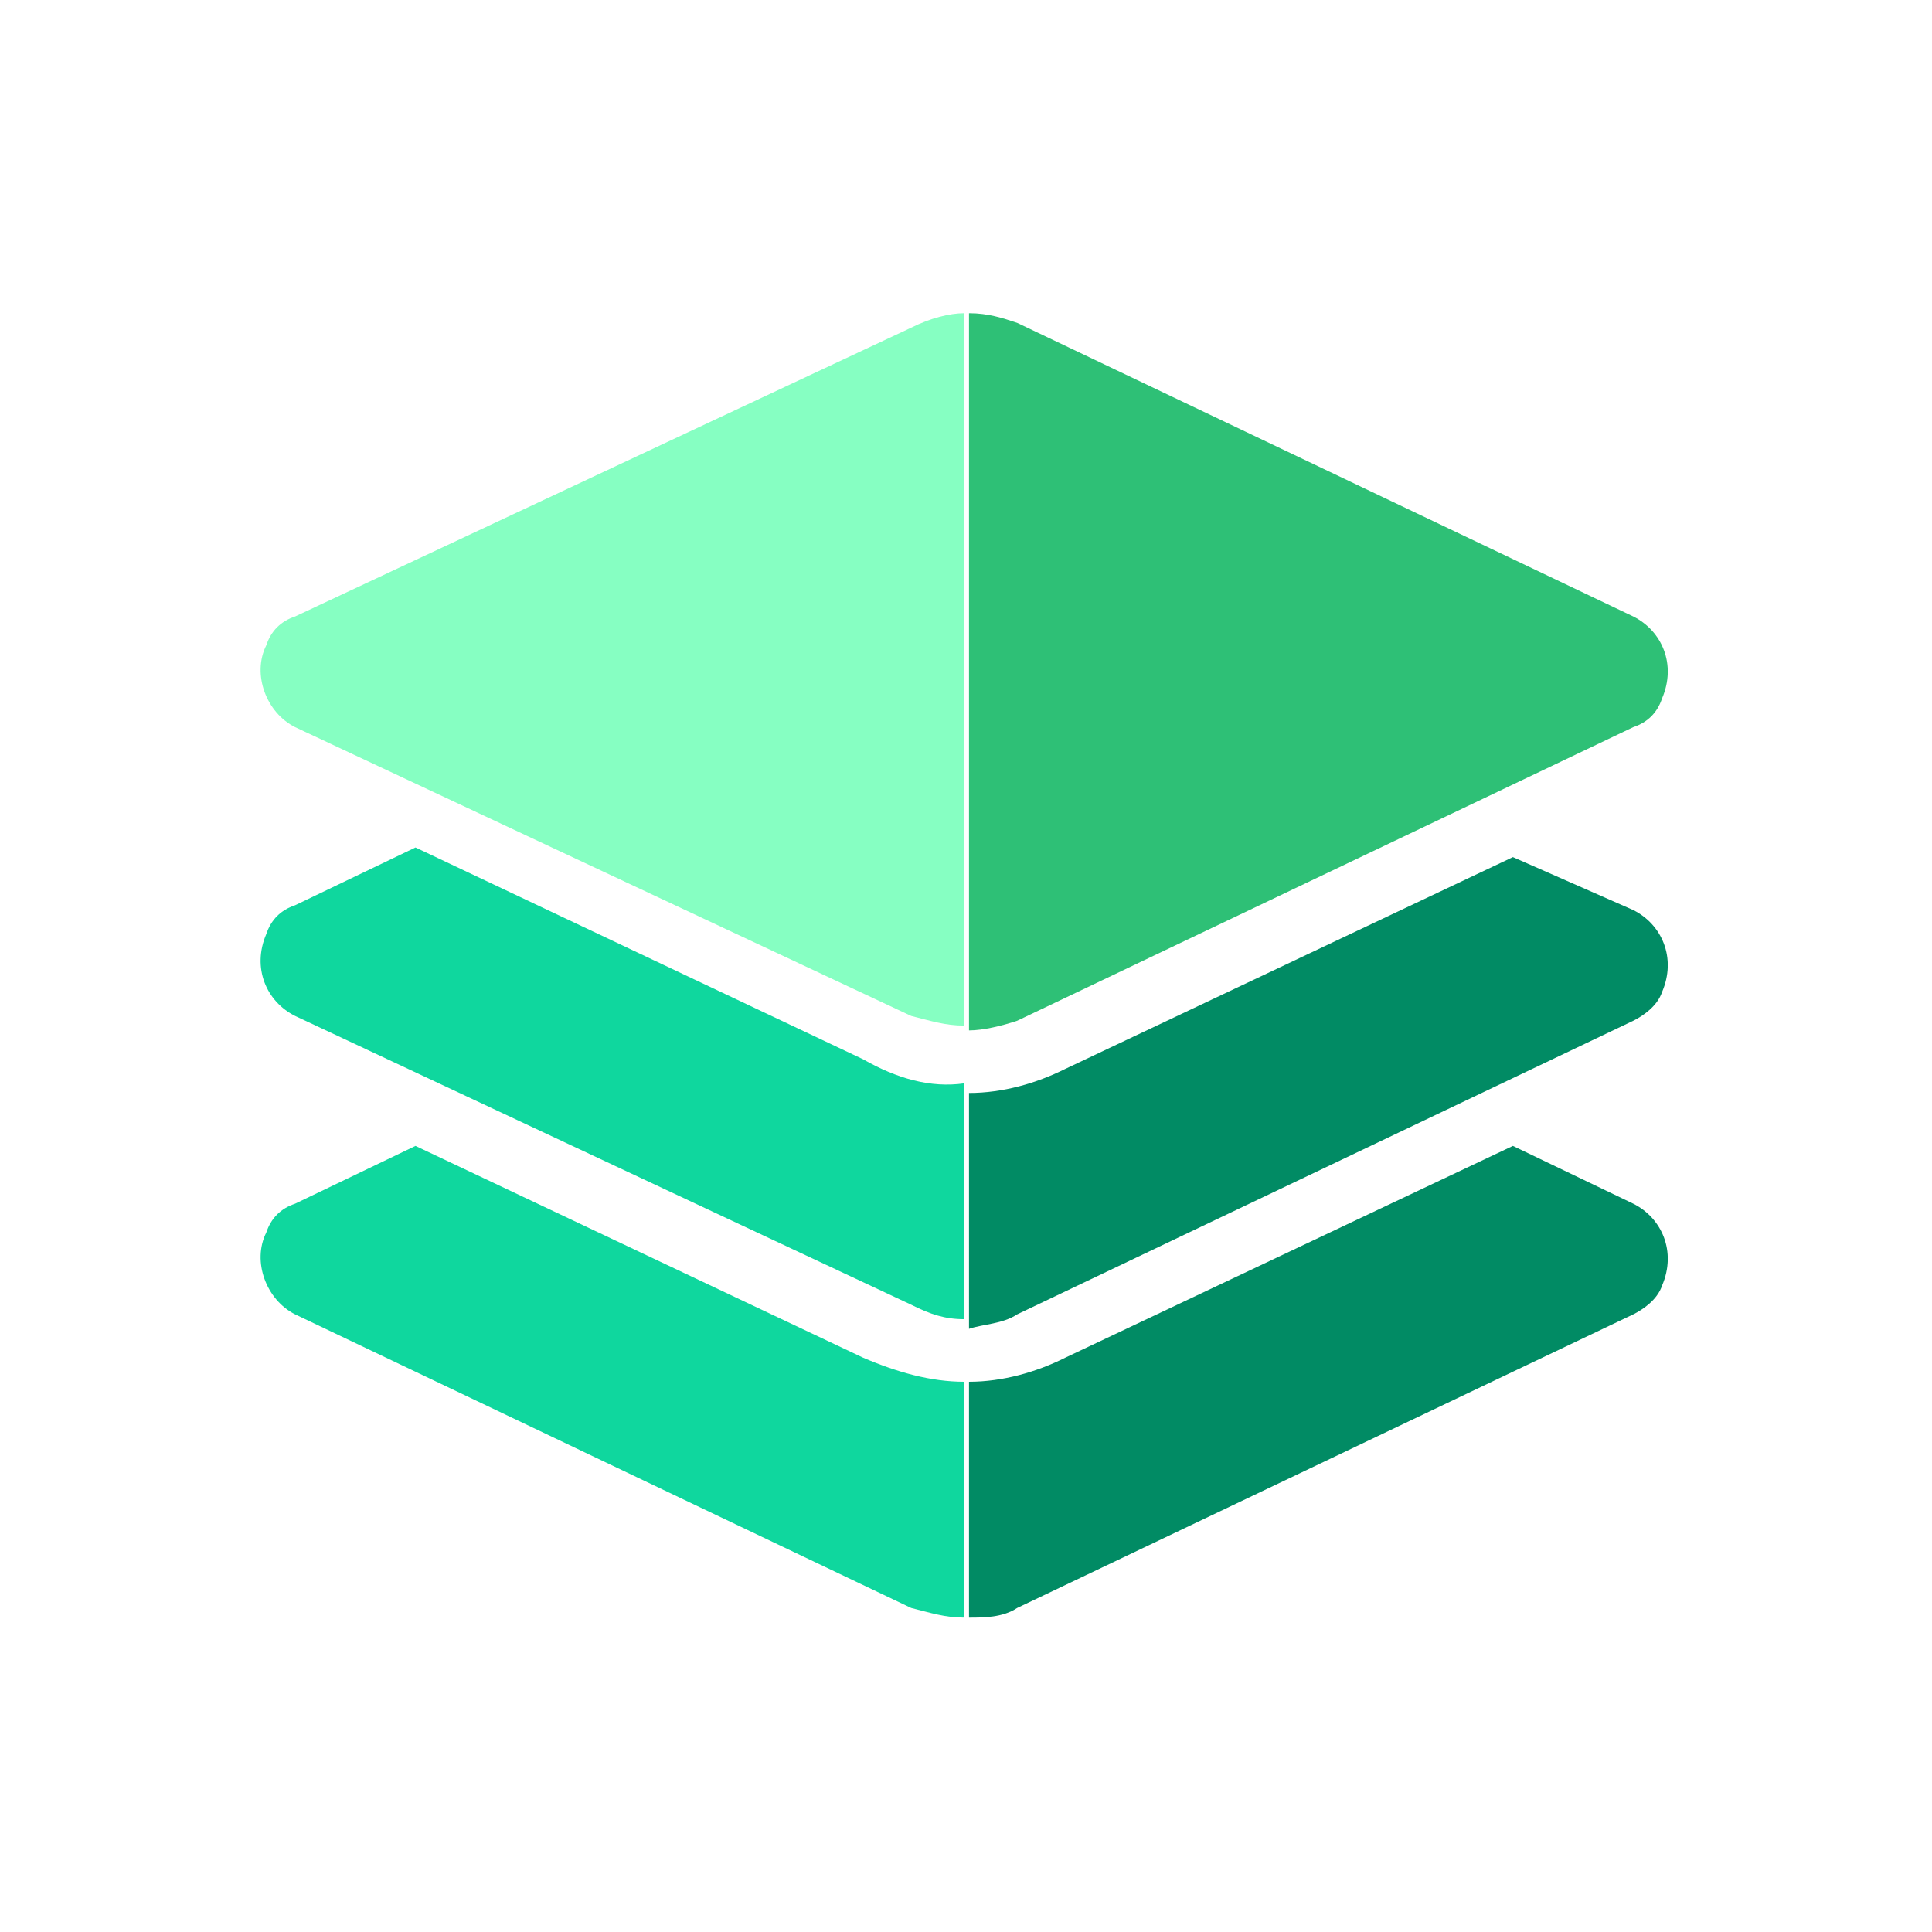 <?xml version="1.0" standalone="no"?><!DOCTYPE svg PUBLIC "-//W3C//DTD SVG 1.1//EN" "http://www.w3.org/Graphics/SVG/1.1/DTD/svg11.dtd"><svg t="1673232396316" class="icon" viewBox="0 0 1024 1024" version="1.1" xmlns="http://www.w3.org/2000/svg" p-id="1292" xmlns:xlink="http://www.w3.org/1999/xlink" width="200" height="200"><path d="M865.646 482.351c15.306 7.654 22.96 25.511 15.306 43.37-2.551 7.654-10.204 12.756-15.306 15.306L539.102 696.646c-7.654 5.102-17.858 5.102-25.511 7.654V579.294c17.858 0 35.715-5.103 51.022-12.756l237.254-112.25 63.779 28.063zM865.646 637.969c15.306 7.654 22.96 25.511 15.306 43.369-2.551 7.654-10.204 12.756-15.306 15.307L539.102 852.264c-7.654 5.102-17.858 5.102-25.511 5.102V732.361c17.858 0 35.715-5.103 51.022-12.757L801.867 607.355l63.779 30.614z" fill="#018B64" p-id="1293"></path><path d="M865.646 326.733c15.306 7.653 22.96 25.511 15.306 43.369-2.551 7.654-7.653 12.756-15.306 15.307l-326.544 155.618c-7.654 2.552-17.858 5.103-25.511 5.103V166.012c10.204 0 17.858 2.551 25.511 5.102l326.544 155.619z" fill="#2EC076" p-id="1294"></path><path d="M511.039 732.361v125.005c-10.204 0-17.858-2.552-28.063-5.102L156.433 696.645c-15.307-7.654-22.961-28.063-15.307-43.37 2.552-7.653 7.654-12.756 15.307-15.306l63.778-30.614 237.254 112.249c17.859 7.654 35.716 12.757 53.574 12.757zM511.039 574.19v125.005c-10.204 0-17.858-2.551-28.063-7.653L156.433 538.475c-15.307-7.654-22.961-25.512-15.307-43.37 2.552-7.654 7.654-12.756 15.307-15.307l63.778-30.613 237.254 112.249c17.859 10.205 35.716 15.307 53.574 12.756z" fill="#0FD79E" p-id="1295"></path><path d="M511.039 166.012v377.566c-10.204 0-17.858-2.552-28.063-5.102L156.433 385.409c-15.307-7.654-22.961-28.063-15.307-43.37 2.552-7.654 7.654-12.756 15.307-15.306l326.543-153.068c10.205-5.103 20.409-7.654 28.063-7.654z" fill="#86FFC2" p-id="1296"></path></svg>